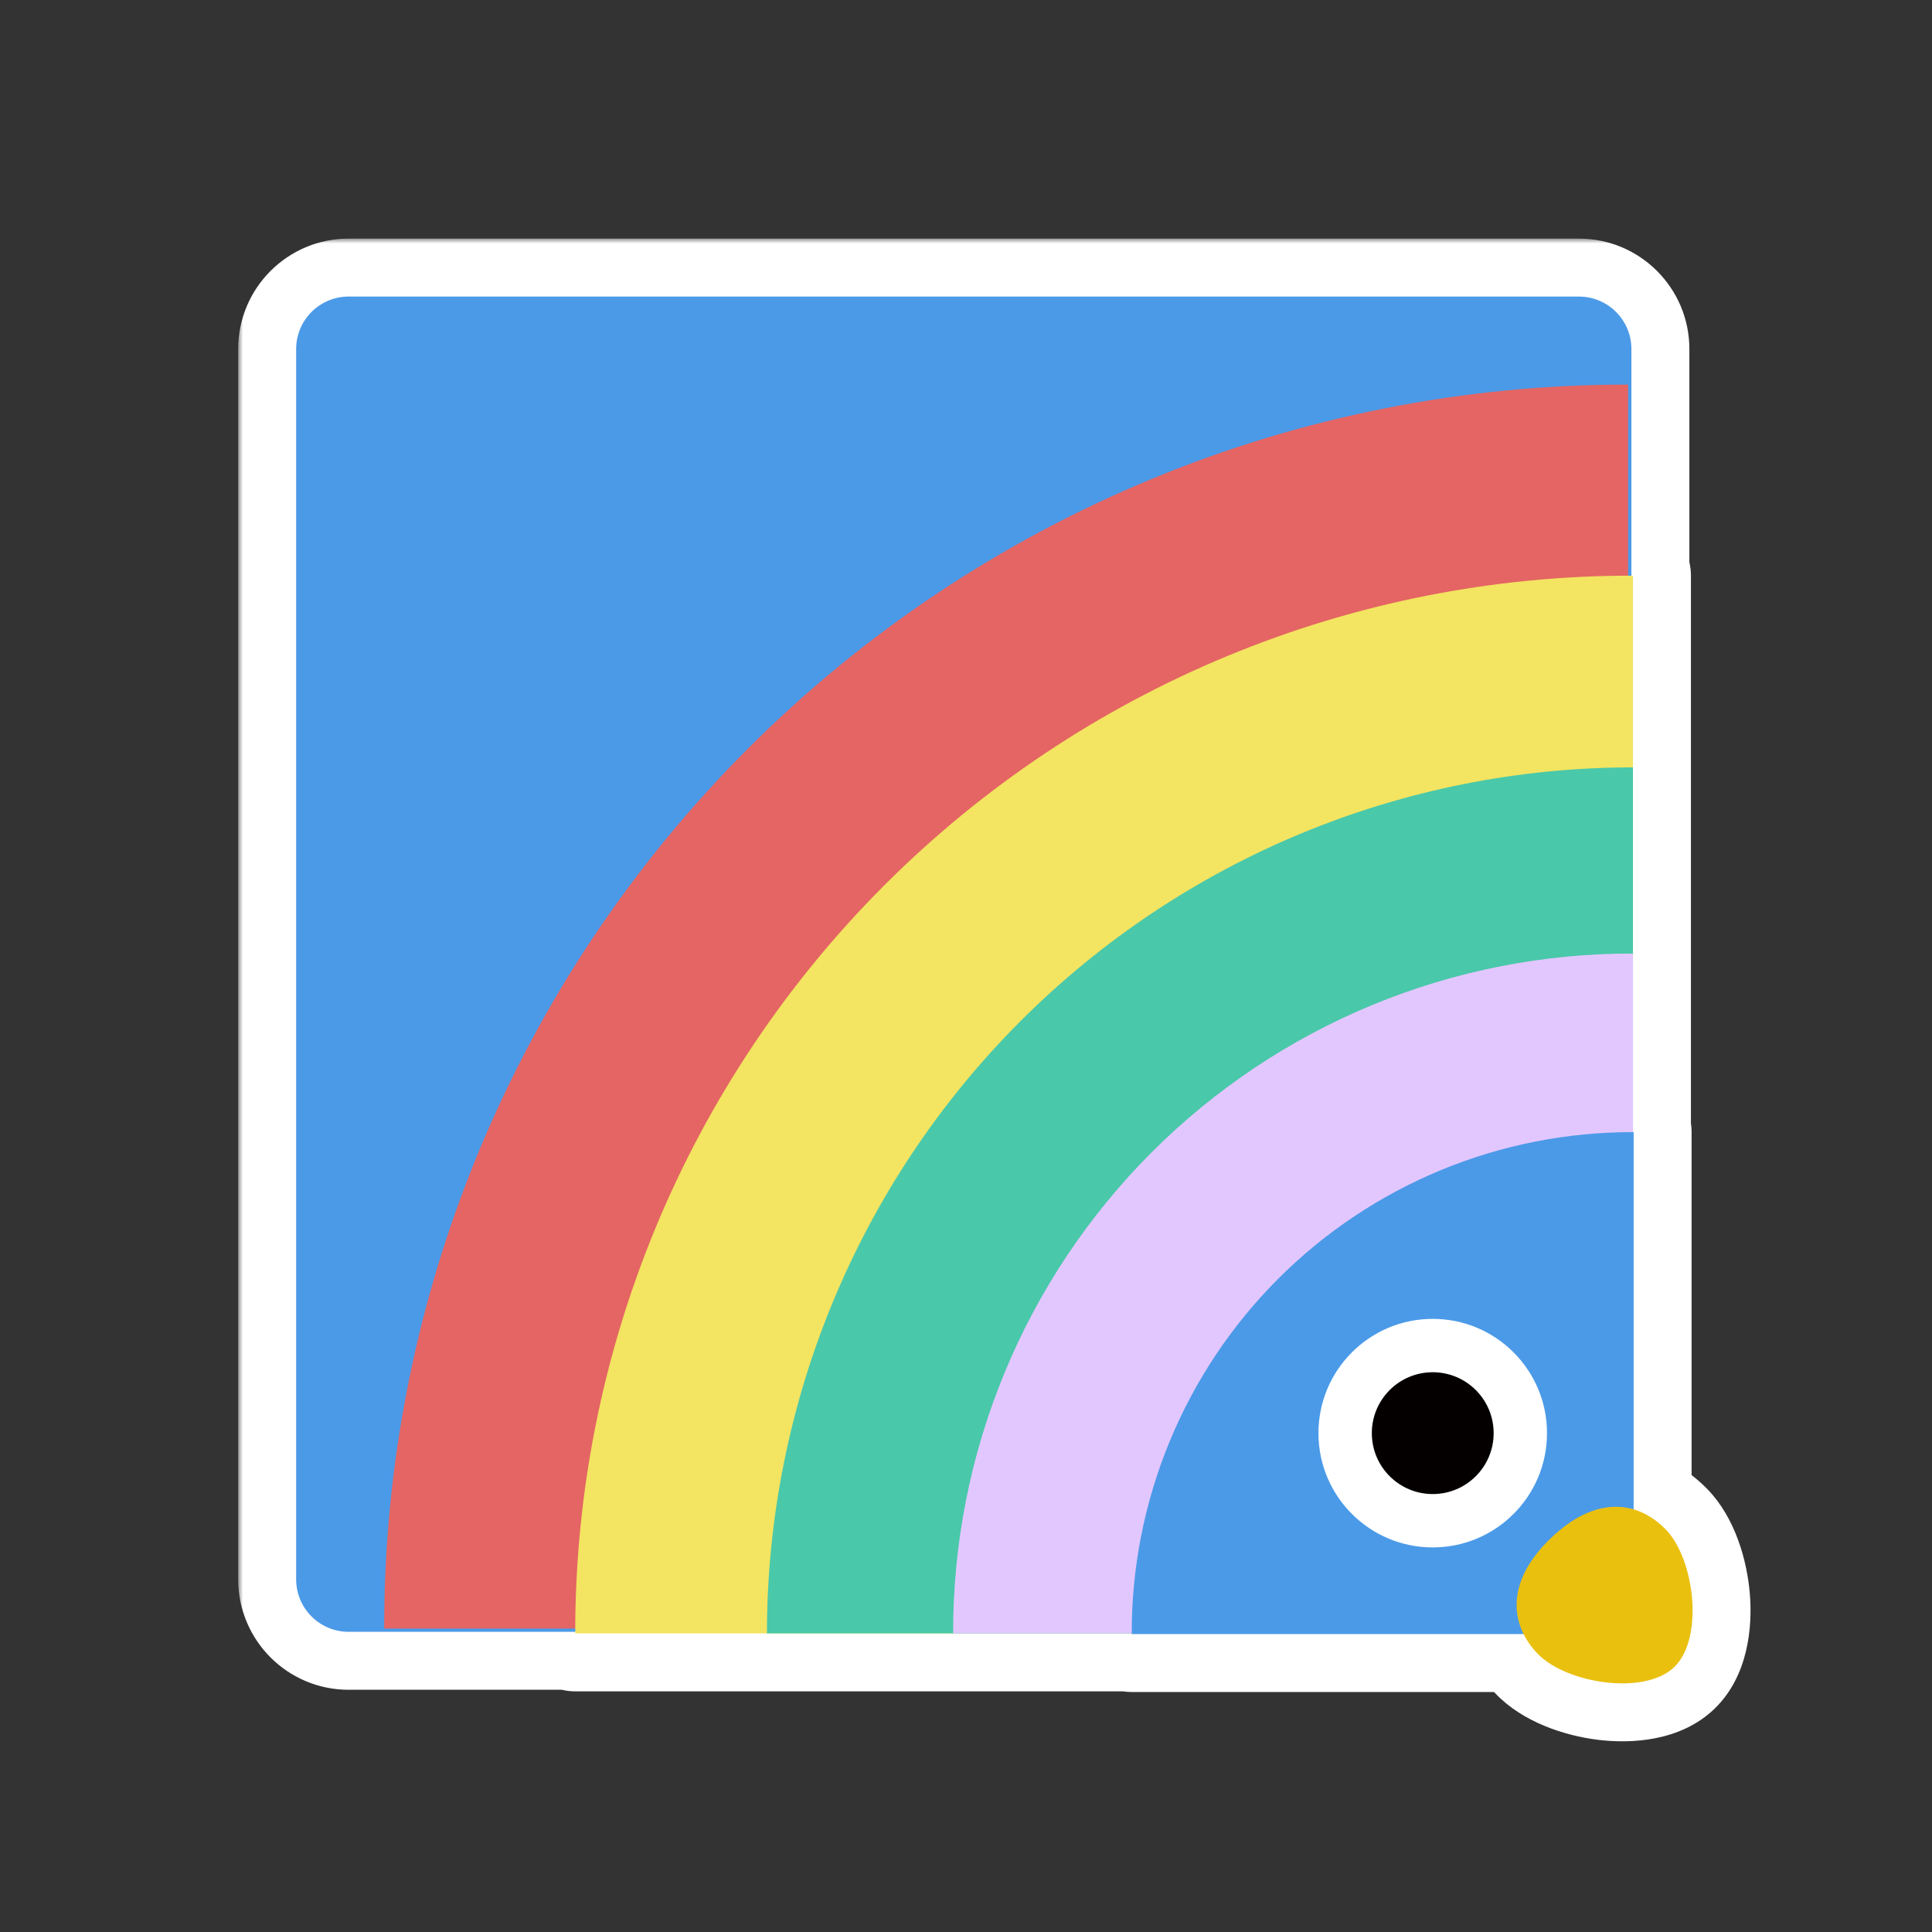 <svg width="200" height="200" viewBox="0 0 200 200" fill="none" xmlns="http://www.w3.org/2000/svg">
<rect x="0" y="0" width="200" height="200" fill="#333333" stroke="none"/>
<mask id="path-1-outside-1_1062_20431" maskUnits="userSpaceOnUse" x="24.657" y="24.7" width="157" height="156" fill="black">
<rect fill="white" x="24.657" y="24.7" width="157" height="156"/>
<path d="M163.449 30.7C166.45 30.7 168.883 33.133 168.883 36.134V59.592C168.937 59.592 168.991 59.592 169.045 59.592V117.199C169.068 117.199 169.091 117.199 169.113 117.199V156.25C170.366 156.621 171.503 157.362 172.484 158.379C175.422 161.439 176.418 169.592 173.313 172.578C170.209 175.564 162.112 174.253 159.181 171.199C158.579 170.572 158.087 169.887 157.723 169.156H117.156C117.156 169.133 117.156 169.111 117.156 169.088H59.549C59.549 169.034 59.55 168.979 59.55 168.925H36.091C33.09 168.925 30.657 166.493 30.657 163.492V36.134C30.657 33.133 33.09 30.7 36.091 30.7H163.449Z"/>
</mask>
<path d="M163.449 30.7C166.45 30.7 168.883 33.133 168.883 36.134V59.592C168.937 59.592 168.991 59.592 169.045 59.592V117.199C169.068 117.199 169.091 117.199 169.113 117.199V156.25C170.366 156.621 171.503 157.362 172.484 158.379C175.422 161.439 176.418 169.592 173.313 172.578C170.209 175.564 162.112 174.253 159.181 171.199C158.579 170.572 158.087 169.887 157.723 169.156H117.156C117.156 169.133 117.156 169.111 117.156 169.088H59.549C59.549 169.034 59.55 168.979 59.55 168.925H36.091C33.09 168.925 30.657 166.493 30.657 163.492V36.134C30.657 33.133 33.09 30.7 36.091 30.7H163.449Z" fill="#040000"/>
<path d="M163.449 30.7L163.449 24.7H163.449V30.7ZM168.883 59.592H162.883C162.883 62.906 165.569 65.592 168.883 65.592L168.883 59.592ZM169.045 59.592H175.045C175.045 56.282 172.364 53.597 169.054 53.592L169.045 59.592ZM169.045 117.199H163.045C163.045 120.509 165.725 123.193 169.034 123.199L169.045 117.199ZM169.113 117.199H175.113C175.113 113.893 172.439 111.21 169.132 111.199L169.113 117.199ZM169.113 156.25H163.113C163.113 158.907 164.861 161.248 167.408 162.003L169.113 156.25ZM172.484 158.379L176.813 154.224L176.803 154.214L172.484 158.379ZM173.313 172.578L177.473 176.902L177.473 176.902L173.313 172.578ZM159.181 171.199L163.51 167.045L163.509 167.044L159.181 171.199ZM157.723 169.156L163.091 166.477C162.076 164.442 159.997 163.156 157.723 163.156V169.156ZM117.156 169.156L111.156 169.175C111.167 172.481 113.85 175.156 117.156 175.156V169.156ZM117.156 169.088L123.156 169.077C123.15 165.767 120.466 163.088 117.156 163.088V169.088ZM59.549 169.088L53.549 169.097C53.554 172.407 56.239 175.088 59.549 175.088V169.088ZM59.55 168.925L65.55 168.925C65.55 167.334 64.918 165.807 63.792 164.682C62.667 163.557 61.141 162.925 59.55 162.925V168.925ZM30.657 163.492L24.657 163.492L24.657 163.492L30.657 163.492ZM163.449 30.7L163.449 36.7C163.136 36.7 162.883 36.447 162.883 36.134H168.883H174.883C174.883 29.819 169.763 24.701 163.449 24.7L163.449 30.7ZM168.883 36.134H162.883V59.592H168.883H174.883V36.134H168.883ZM168.883 59.592L168.883 65.592C168.95 65.592 168.987 65.592 169.036 65.592L169.045 59.592L169.054 53.592C168.995 53.592 168.924 53.592 168.883 53.592L168.883 59.592ZM169.045 59.592H163.045V117.199H169.045H175.045V59.592H169.045ZM169.045 117.199L169.034 123.199C169.057 123.199 169.079 123.199 169.087 123.199C169.098 123.199 169.098 123.199 169.094 123.199L169.113 117.199L169.132 111.199C169.106 111.199 169.083 111.199 169.072 111.199C169.065 111.199 169.062 111.199 169.058 111.199C169.055 111.199 169.055 111.199 169.056 111.199L169.045 117.199ZM169.113 117.199H163.113V156.25H169.113H175.113V117.199H169.113ZM169.113 156.25L167.408 162.003C167.508 162.032 167.779 162.143 168.165 162.544L172.484 158.379L176.803 154.214C175.228 152.58 173.224 151.21 170.818 150.497L169.113 156.25ZM172.484 158.379L168.156 162.534C168.142 162.519 168.385 162.797 168.661 163.545C168.919 164.245 169.112 165.107 169.184 165.994C169.258 166.894 169.192 167.633 169.074 168.123C168.947 168.651 168.848 168.548 169.154 168.254L173.313 172.578L177.473 176.902C181.014 173.495 181.418 168.364 181.145 165.018C180.857 161.496 179.607 157.135 176.813 154.224L172.484 158.379ZM173.313 172.578L169.154 168.254C169.459 167.961 169.557 168.063 169.027 168.169C168.534 168.268 167.796 168.305 166.903 168.197C166.022 168.091 165.172 167.864 164.487 167.58C163.754 167.277 163.491 167.025 163.51 167.045L159.181 171.199L154.852 175.354C157.648 178.267 161.957 179.686 165.461 180.11C168.793 180.513 173.933 180.308 177.473 176.902L173.313 172.578ZM159.181 171.199L163.509 167.044C163.289 166.815 163.163 166.62 163.091 166.477L157.723 169.156L152.354 171.836C153.012 173.153 153.868 174.329 154.852 175.354L159.181 171.199ZM157.723 169.156V163.156H117.156V169.156V175.156H157.723V169.156ZM117.156 169.156L123.156 169.137C123.156 169.141 123.156 169.141 123.156 169.13C123.156 169.122 123.156 169.1 123.156 169.077L117.156 169.088L111.156 169.099C111.156 169.098 111.156 169.098 111.156 169.101C111.156 169.104 111.156 169.108 111.156 169.115C111.156 169.126 111.156 169.149 111.156 169.175L117.156 169.156ZM117.156 169.088V163.088H59.549V169.088V175.088H117.156V169.088ZM59.549 169.088L65.549 169.079C65.549 169.089 65.549 169.093 65.549 169.062C65.549 169.042 65.55 168.985 65.55 168.925L59.55 168.925L53.55 168.925C53.55 168.919 53.55 168.916 53.55 168.95C53.549 168.974 53.549 169.032 53.549 169.097L59.549 169.088ZM59.55 168.925V162.925H36.091V168.925V174.925H59.55V168.925ZM36.091 168.925V162.925C36.403 162.925 36.657 163.178 36.657 163.492L30.657 163.492L24.657 163.492C24.658 169.808 29.777 174.925 36.091 174.925V168.925ZM30.657 163.492H36.657V36.134H30.657H24.657V163.492H30.657ZM30.657 36.134H36.657C36.657 36.447 36.404 36.7 36.091 36.7V30.7V24.7C29.776 24.7 24.657 29.819 24.657 36.134H30.657ZM36.091 30.7V36.7H163.449V30.7V24.7H36.091V30.7Z" fill="white" mask="url(#path-1-outside-1_1062_20431)"/>
<path d="M30.657 36.134C30.657 33.133 33.09 30.7 36.091 30.7H163.449C166.45 30.7 168.882 33.133 168.882 36.134V163.492C168.882 166.493 166.45 168.925 163.449 168.925H36.091C33.09 168.925 30.657 166.493 30.657 163.492V36.134Z" fill="#4B9AE8"/>
<path d="M168.542 39.815V163.818C168.564 164.45 168.457 165.08 168.225 165.669C167.994 166.258 167.643 166.793 167.196 167.24C166.749 167.687 166.214 168.038 165.625 168.269C165.036 168.501 164.406 168.608 163.774 168.586H39.771C39.749 151.669 43.065 134.915 49.529 119.282C55.993 103.649 65.477 89.445 77.439 77.483C89.401 65.521 103.605 56.037 119.238 49.573C134.871 43.109 151.625 39.793 168.542 39.815Z" fill="#E46563"/>
<path d="M169.045 59.592V164.32C169.068 164.953 168.96 165.583 168.729 166.172C168.497 166.76 168.147 167.295 167.699 167.742C167.252 168.19 166.717 168.54 166.128 168.772C165.54 169.003 164.91 169.111 164.277 169.088H59.549C59.528 154.703 62.345 140.455 67.84 127.16C73.335 113.866 81.4 101.787 91.572 91.615C101.744 81.443 113.823 73.378 127.117 67.883C140.412 62.388 154.66 59.571 169.045 59.592Z" fill="#F3E461"/>
<path d="M169.044 79.438V164.321C169.067 164.953 168.959 165.583 168.728 166.172C168.496 166.761 168.146 167.295 167.699 167.743C167.251 168.19 166.716 168.54 166.128 168.772C165.539 169.003 164.909 169.111 164.277 169.088H79.394C79.394 145.312 88.839 122.508 105.652 105.696C122.464 88.883 145.267 79.438 169.044 79.438Z" fill="#4AC8AA"/>
<path d="M169.044 98.712V164.32C169.067 164.953 168.959 165.583 168.728 166.171C168.496 166.76 168.146 167.295 167.698 167.742C167.251 168.19 166.716 168.54 166.127 168.772C165.539 169.003 164.908 169.111 164.276 169.088H98.668C98.647 159.84 100.452 150.679 103.981 142.131C107.511 133.583 112.694 125.816 119.233 119.277C125.772 112.738 133.539 107.555 142.087 104.025C150.635 100.496 159.796 98.691 169.044 98.712Z" fill="#E2C7FF"/>
<path d="M169.113 117.2V164.389C169.136 165.021 169.028 165.651 168.797 166.24C168.565 166.829 168.215 167.363 167.767 167.811C167.32 168.258 166.785 168.608 166.197 168.84C165.608 169.071 164.978 169.179 164.345 169.156H117.157C117.135 162.327 118.464 155.561 121.068 149.248C123.671 142.935 127.497 137.198 132.326 132.369C137.155 127.541 142.891 123.714 149.205 121.111C155.518 118.507 162.284 117.178 169.113 117.2Z" fill="#4B9AE8"/>
<path d="M172.484 158.379C175.422 161.44 176.418 169.591 173.314 172.578C170.21 175.564 162.112 174.254 159.181 171.2C156.243 168.139 155.886 163.713 160.512 159.257C165.192 154.747 169.54 155.326 172.484 158.379Z" fill="#EAC00F"/>
<path d="M148.315 160.188C154.849 160.188 160.145 154.892 160.145 148.358C160.145 141.825 154.849 136.529 148.315 136.529C141.782 136.529 136.485 141.825 136.485 148.358C136.485 154.892 141.782 160.188 148.315 160.188Z" fill="white"/>
<path d="M148.316 154.664C151.799 154.664 154.622 151.841 154.622 148.358C154.622 144.876 151.799 142.053 148.316 142.053C144.834 142.053 142.011 144.876 142.011 148.358C142.011 151.841 144.834 154.664 148.316 154.664Z" fill="#040000"/>
</svg>
